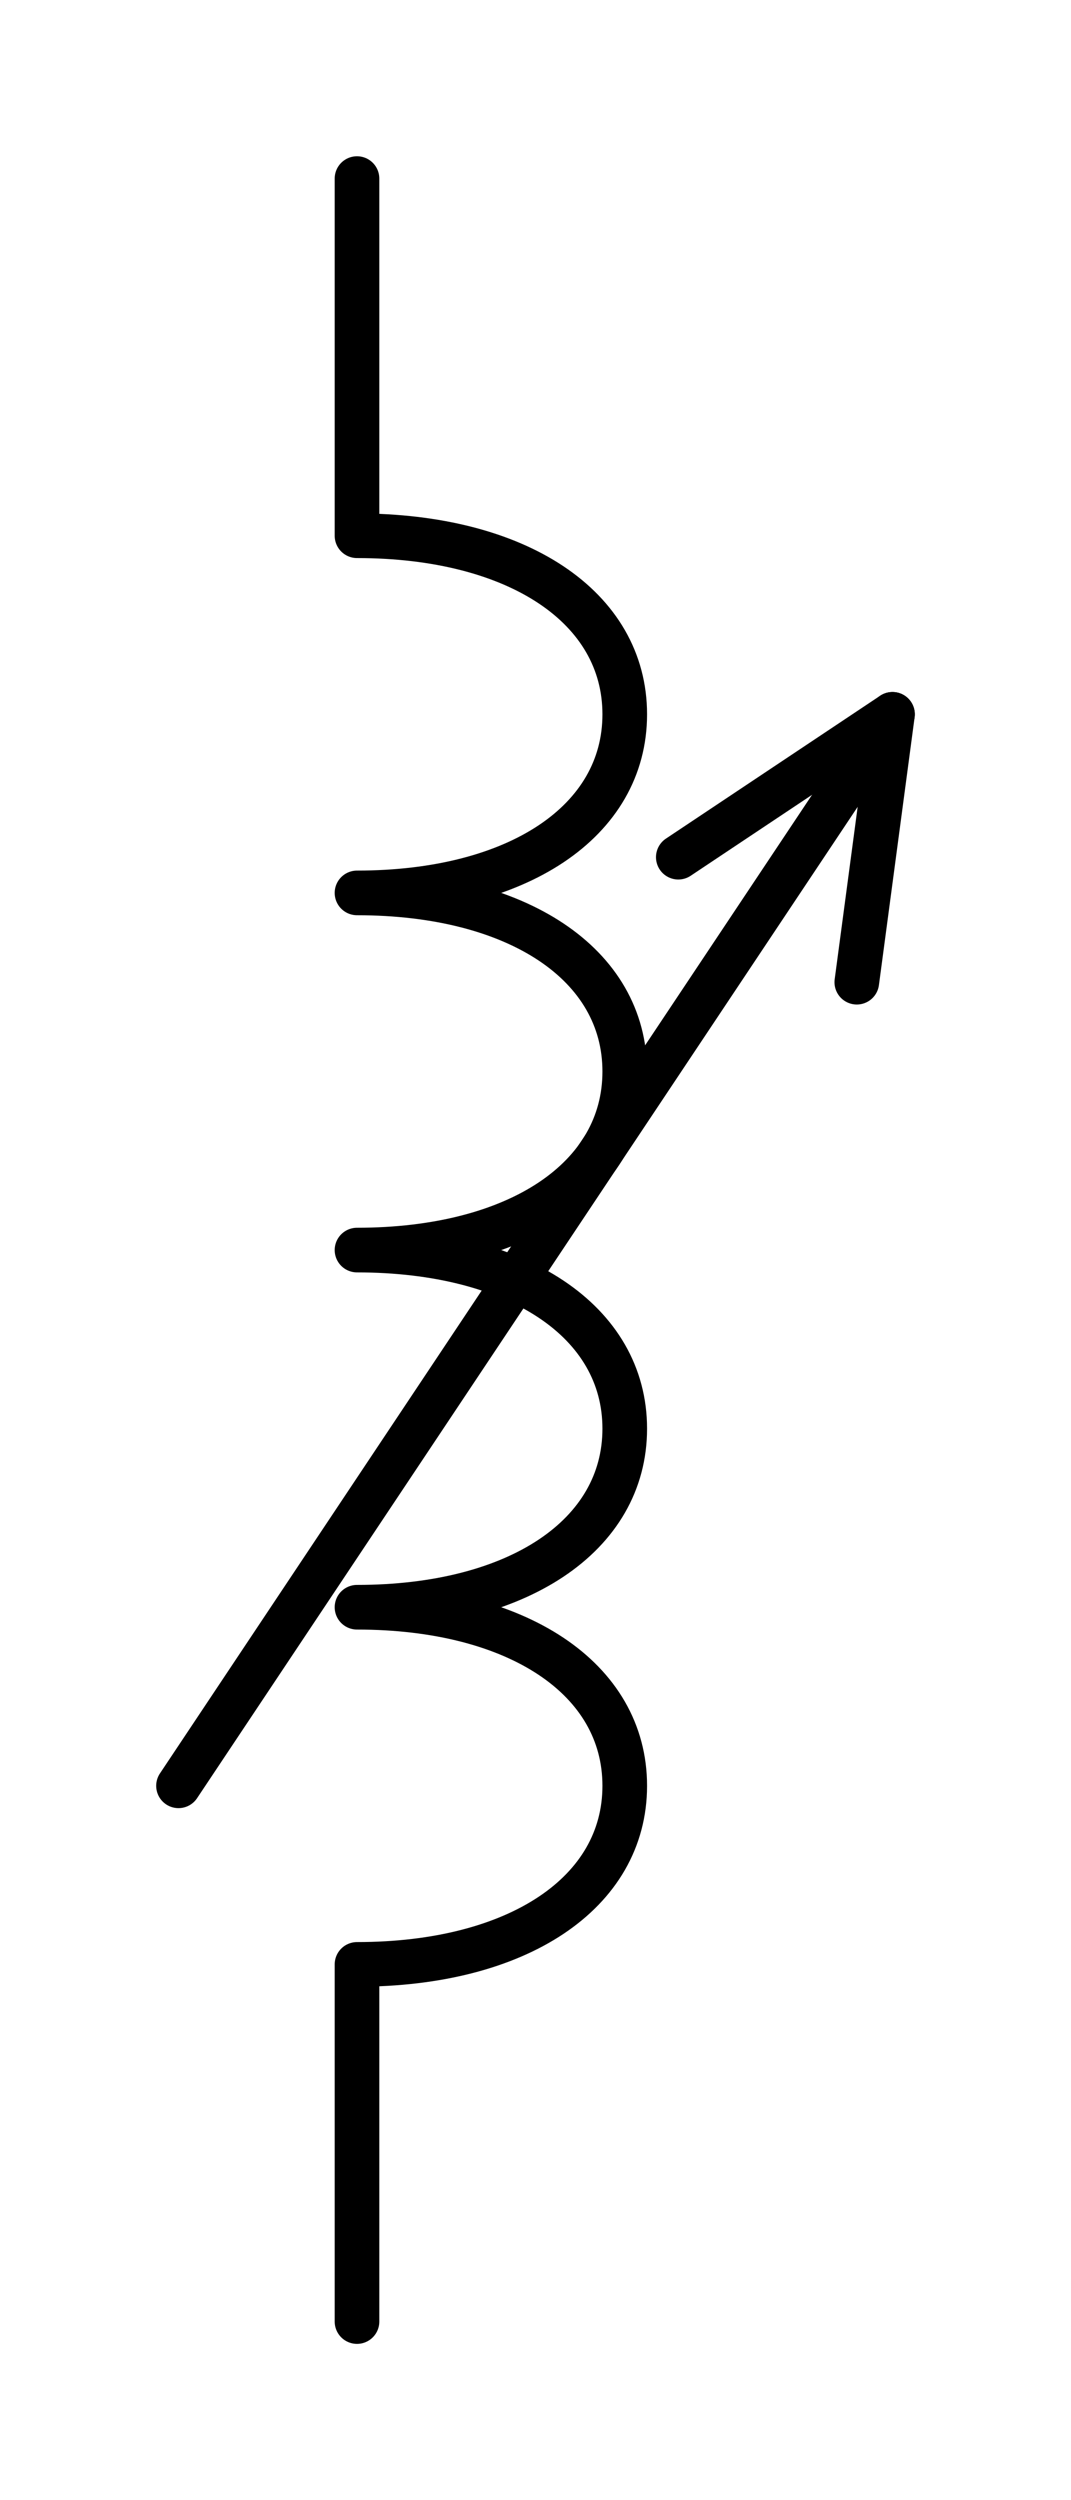 <?xml version="1.0" encoding="UTF-8" standalone="no"?>
<svg
   width="6mm"
   height="14mm"
   viewBox="0 0 6 14"
   version="1.1"
   id="schemalib-ind-tunable-m"
   xmlns="http://www.w3.org/2000/svg"
   xmlns:svg="http://www.w3.org/2000/svg">
  <g
     id="ind-tunable-m">
    <path
       id="path1"
       style="fill:none;fill-opacity:1;stroke:#000000;stroke-width:0.25;stroke-linecap:round;stroke-linejoin:round;stroke-dasharray:none;stroke-opacity:1;shape-rendering:geometricPrecision"
       d="M 2,1 V 3 C 2.9,3 3.5,3.4 3.5,4 3.5,4.6 2.9,5 2,5 2.9,5 3.5,5.4 3.5,6 3.5,6.6 2.9,7 2,7 2.9,7 3.5,7.4 3.5,8 3.5,8.6 2.9,9 2,9 2.9,9 3.5,9.4 3.5,10 3.5,10.6 2.9,11 2,11 V 13"  />
    <path
       id="path2" 
       style="fill:none;fill-opacity:1;stroke:#000000;stroke-width:0.25;stroke-linecap:round;stroke-linejoin:round;stroke-dasharray:none;stroke-opacity:1;shape-rendering:geometricPrecision"
       d="M 1,10 5,4" />
    <path
       id="path3" 
       style="fill:none;fill-opacity:1;stroke:#000000;stroke-width:0.25;stroke-linecap:round;stroke-linejoin:round;stroke-dasharray:none;stroke-opacity:1;shape-rendering:geometricPrecision"
       d="M 4.8,5.5 5,4 3.8,4.8" />
  </g>
</svg>
